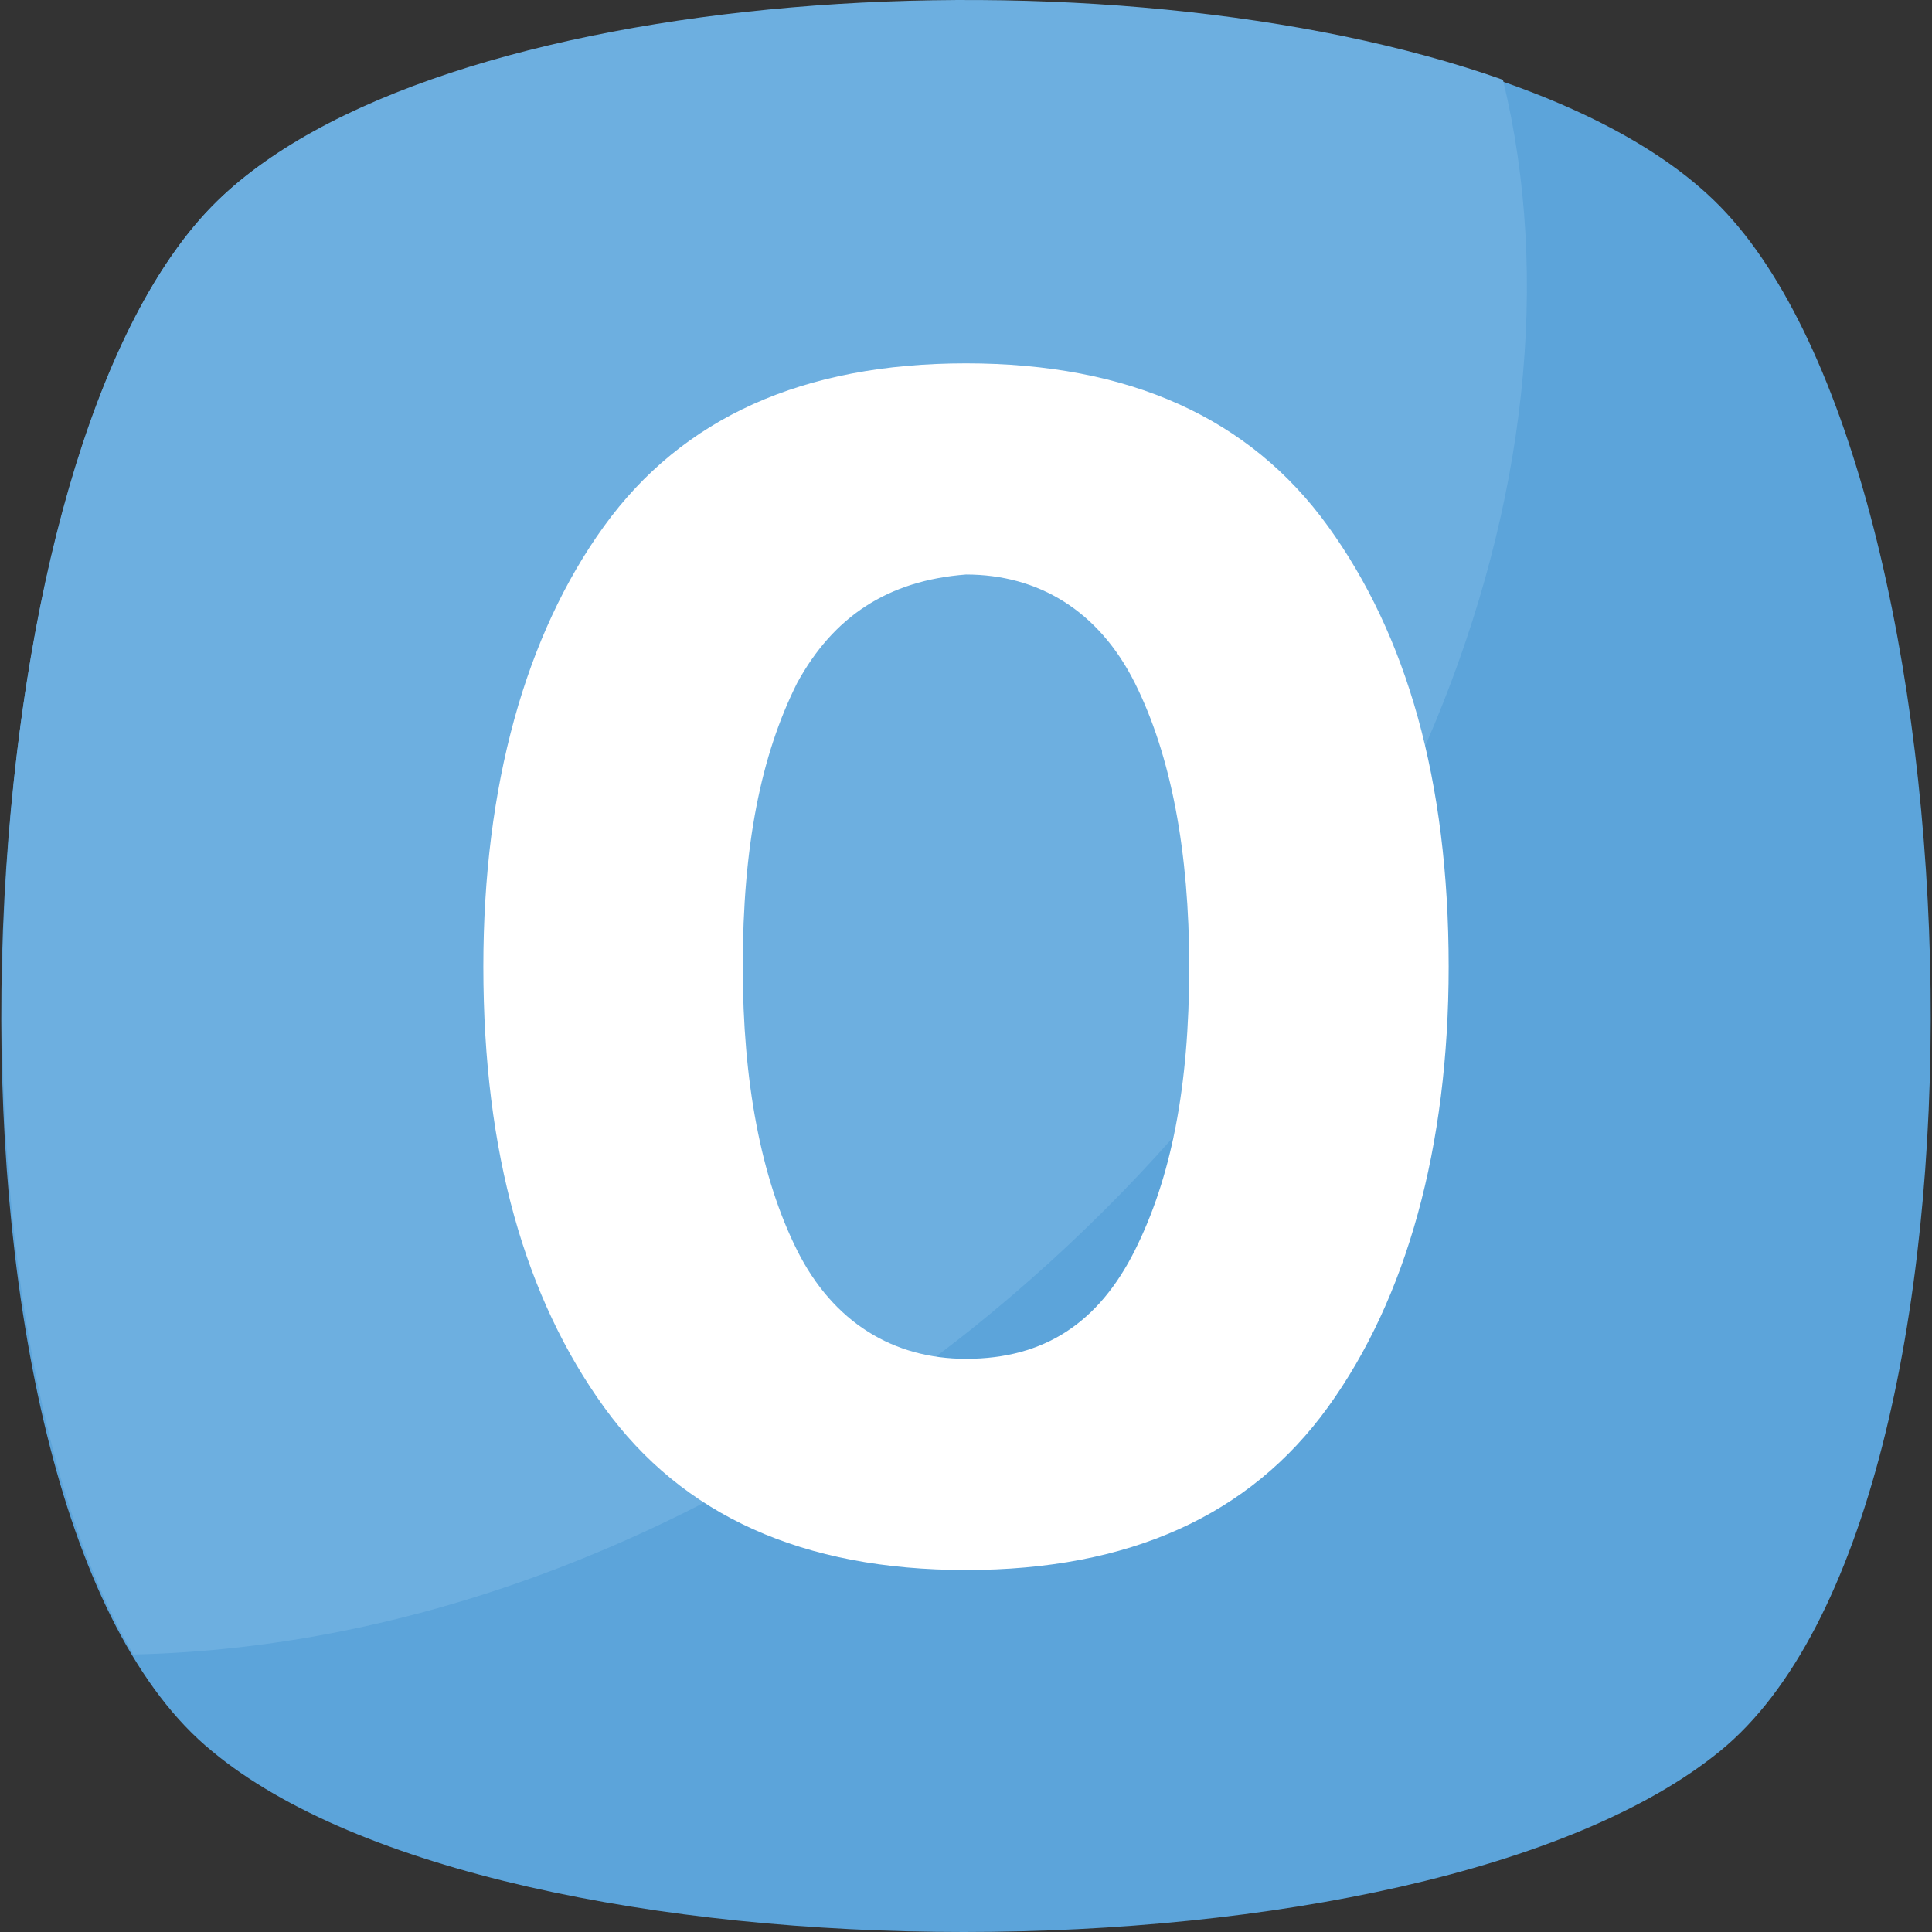 <?xml version="1.0" encoding="iso-8859-1"?>
<!-- Generator: Adobe Illustrator 19.0.0, SVG Export Plug-In . SVG Version: 6.00 Build 0)  -->
<svg version="1.1" id="Capa_1" xmlns="http://www.w3.org/2000/svg" xmlns:xlink="http://www.w3.org/1999/xlink" x="0px" y="0px"
	 viewBox="0 0 455.431 455.431" style="enable-background:new 0 0 455.431 455.431;" xml:space="preserve">
<rect x="0" y="0" width="455.431" height="455.431" fill="#333333" stroke="none"/>
<path style="fill:#5CA4DA;" d="M405.493,412.764c-69.689,56.889-287.289,56.889-355.556,0c-69.689-56.889-62.578-300.089,0-364.089
	s292.978-64,355.556,0S475.182,355.876,405.493,412.764z"/>
<path style="fill:#6DAFE0;" d="M229.138,313.209c-62.578,49.778-132.267,75.378-197.689,76.8
	c-48.356-82.489-38.4-283.022,18.489-341.333c51.2-52.622,211.911-62.578,304.356-29.867
	C377.049,112.676,330.116,232.142,229.138,313.209z"/>
<path style="fill:#FFFFFF;" d="M227.716,370.098c-38.4,0-66.844-12.8-85.333-38.4s-28.444-59.733-28.444-103.822
	c0-42.667,9.956-78.222,28.444-103.822s46.933-38.4,85.333-38.4s66.844,12.8,85.333,38.4c18.489,25.6,28.444,59.733,28.444,103.822
	c0,42.667-9.956,78.222-28.444,103.822C294.56,357.298,266.116,370.098,227.716,370.098z M187.893,161.031
	c-8.533,17.067-12.8,38.4-12.8,66.844c0,27.022,4.267,49.778,12.8,66.844c8.533,17.067,22.756,25.6,39.822,25.6
	c18.489,0,31.289-8.533,39.822-25.6c8.533-17.067,12.8-38.4,12.8-66.844c0-27.022-4.267-49.778-12.8-66.844
	c-8.533-17.067-22.756-25.6-39.822-25.6C209.227,136.853,196.427,145.387,187.893,161.031z"/>
<g>
</g>
<g>
</g>
<g>
</g>
<g>
</g>
<g>
</g>
<g>
</g>
<g>
</g>
<g>
</g>
<g>
</g>
<g>
</g>
<g>
</g>
<g>
</g>
<g>
</g>
<g>
</g>
<g>
</g>
</svg>
